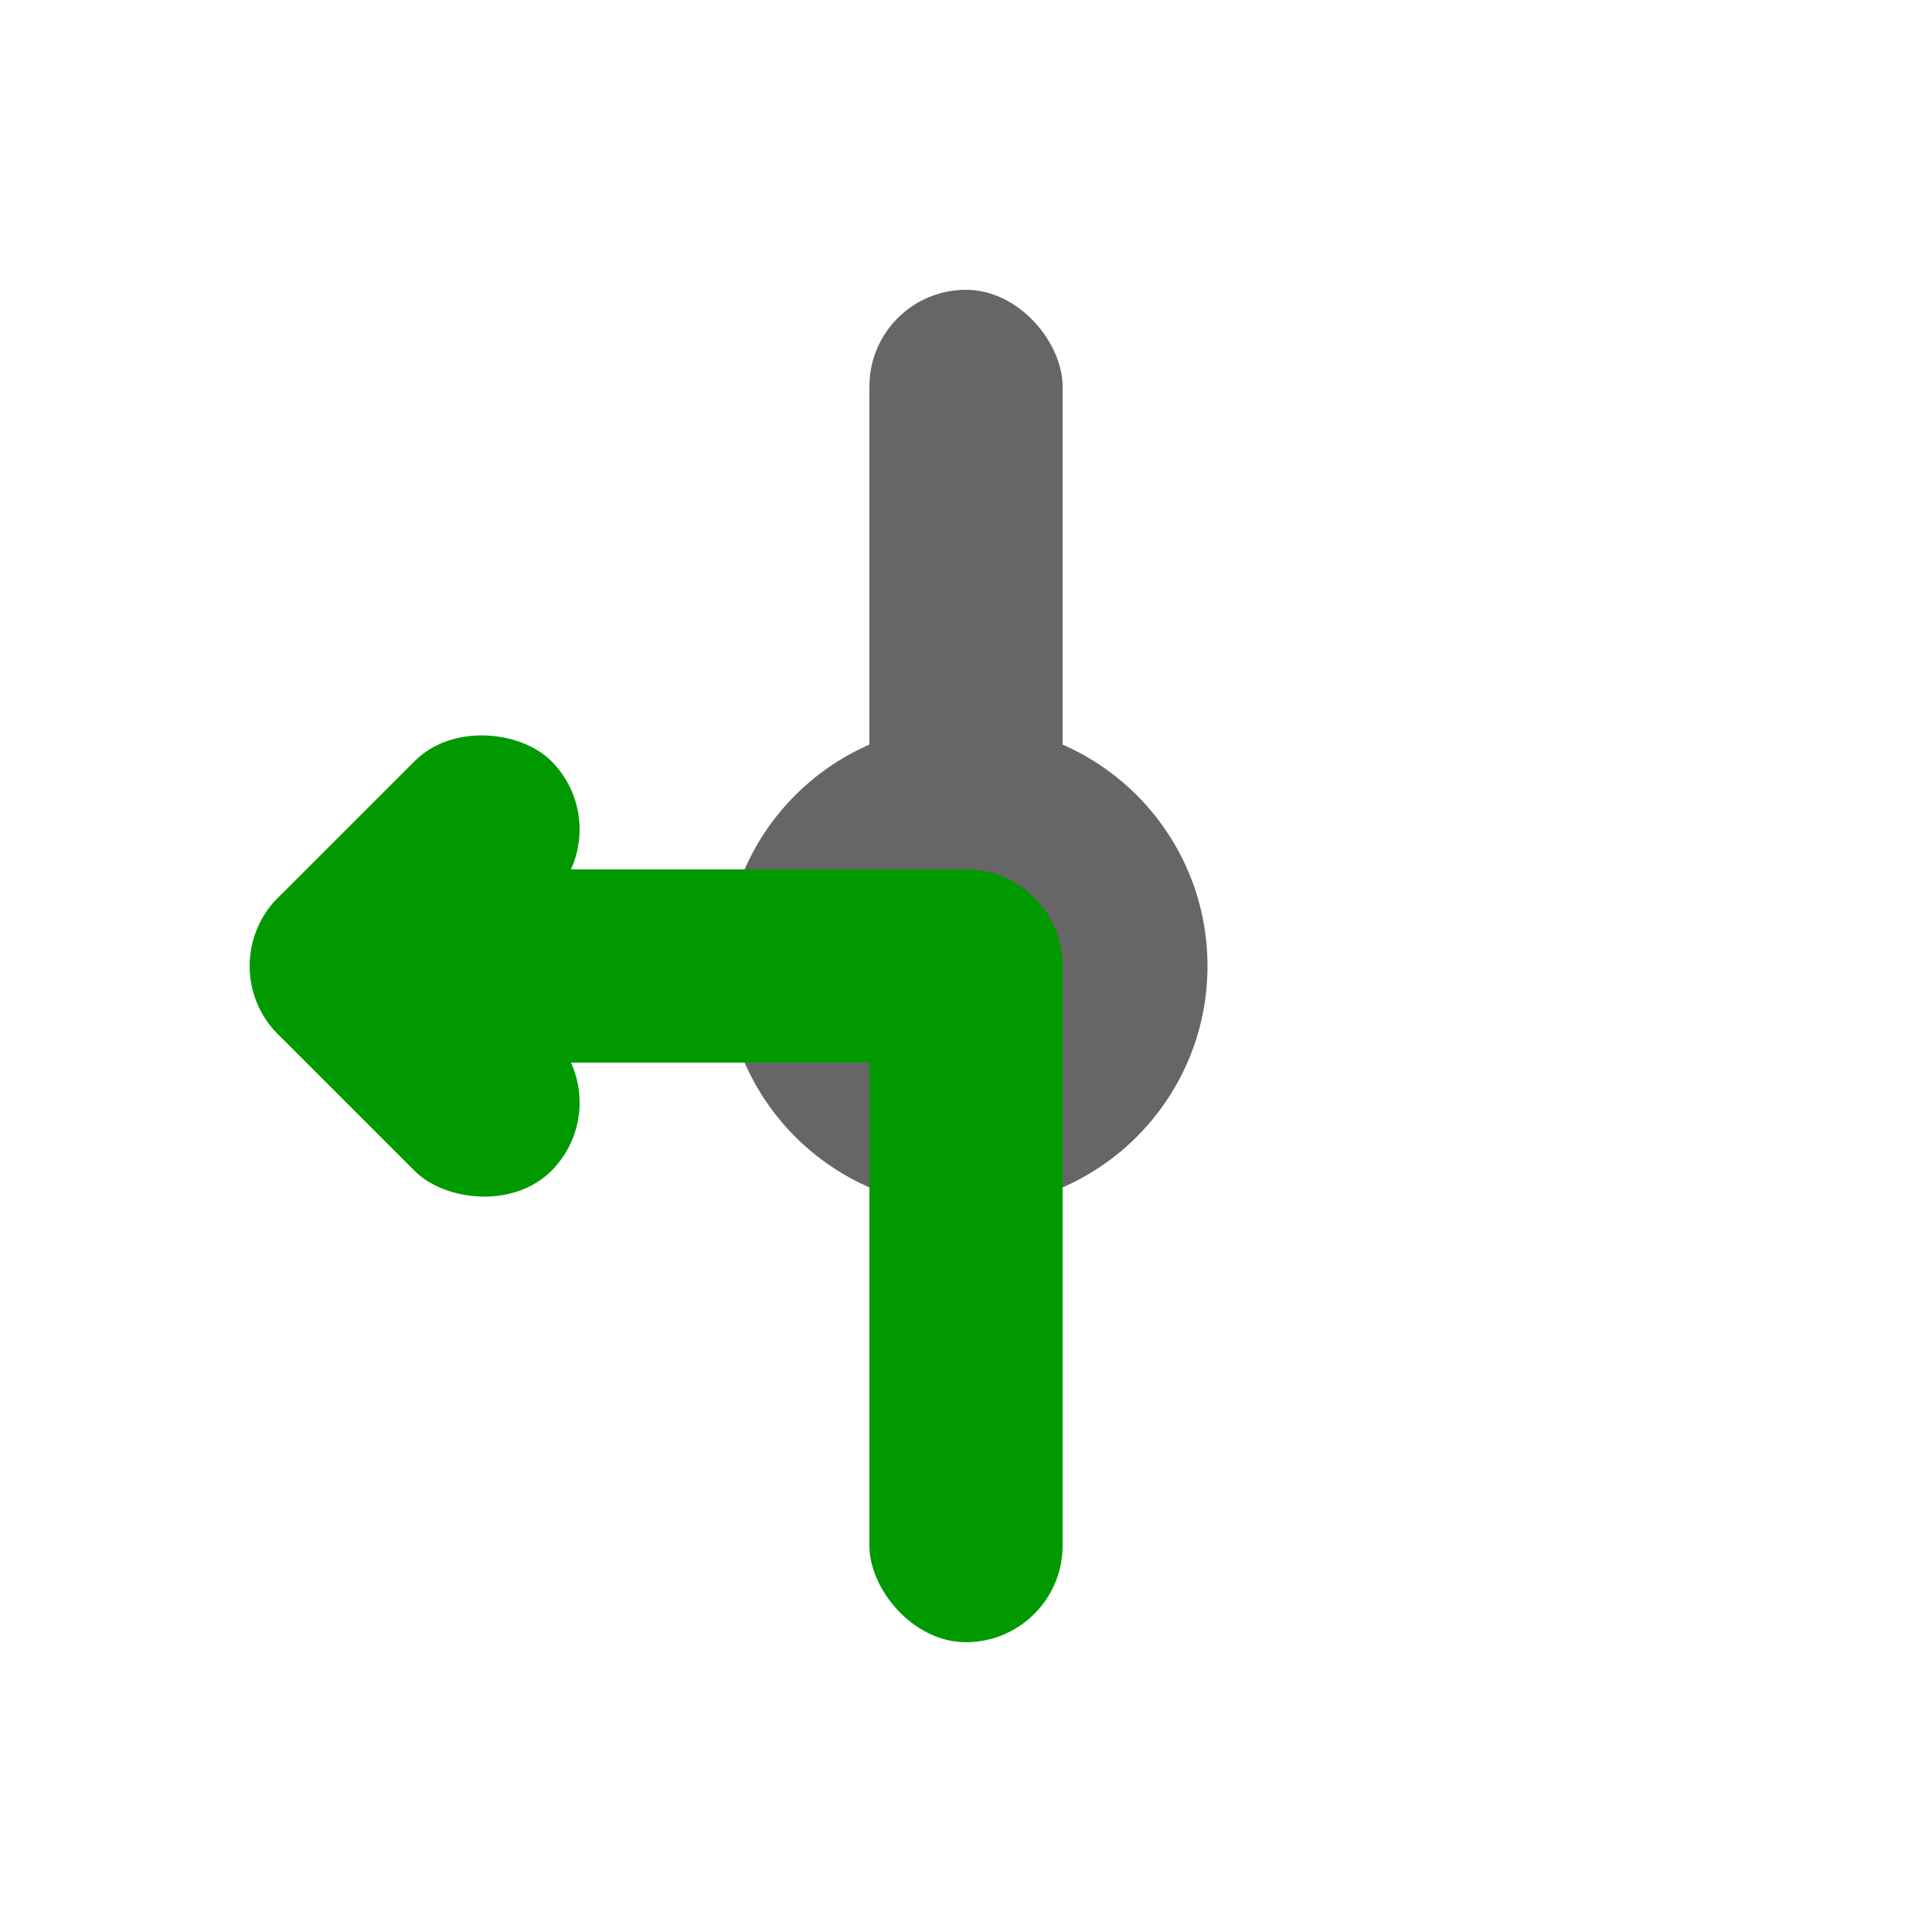 <svg viewBox="0 0 20 20" xmlns="http://www.w3.org/2000/svg">
	<g fill="rgb(102,102,102)">
		<rect width="2" height="8" x="9" y="3" rx="1"/>
		<circle cx="10" cy="10" r="2.5"/>
	</g>
	<g fill="rgb(0,153,0)">
		<rect width="2" height="8" x="9" y="9" rx="1"/>
		<g transform="rotate(-90,10,10)">
			<g transform="rotate(45,10,5)">
				<rect width="4" height="2" x="8" y="3" rx="1" />
				<rect width="2" height="4" x="8" y="3" rx="1" />
			</g>
			<rect width="2" height="8" x="9" y="3" rx="1"/>
		</g>
	</g>
</svg>
